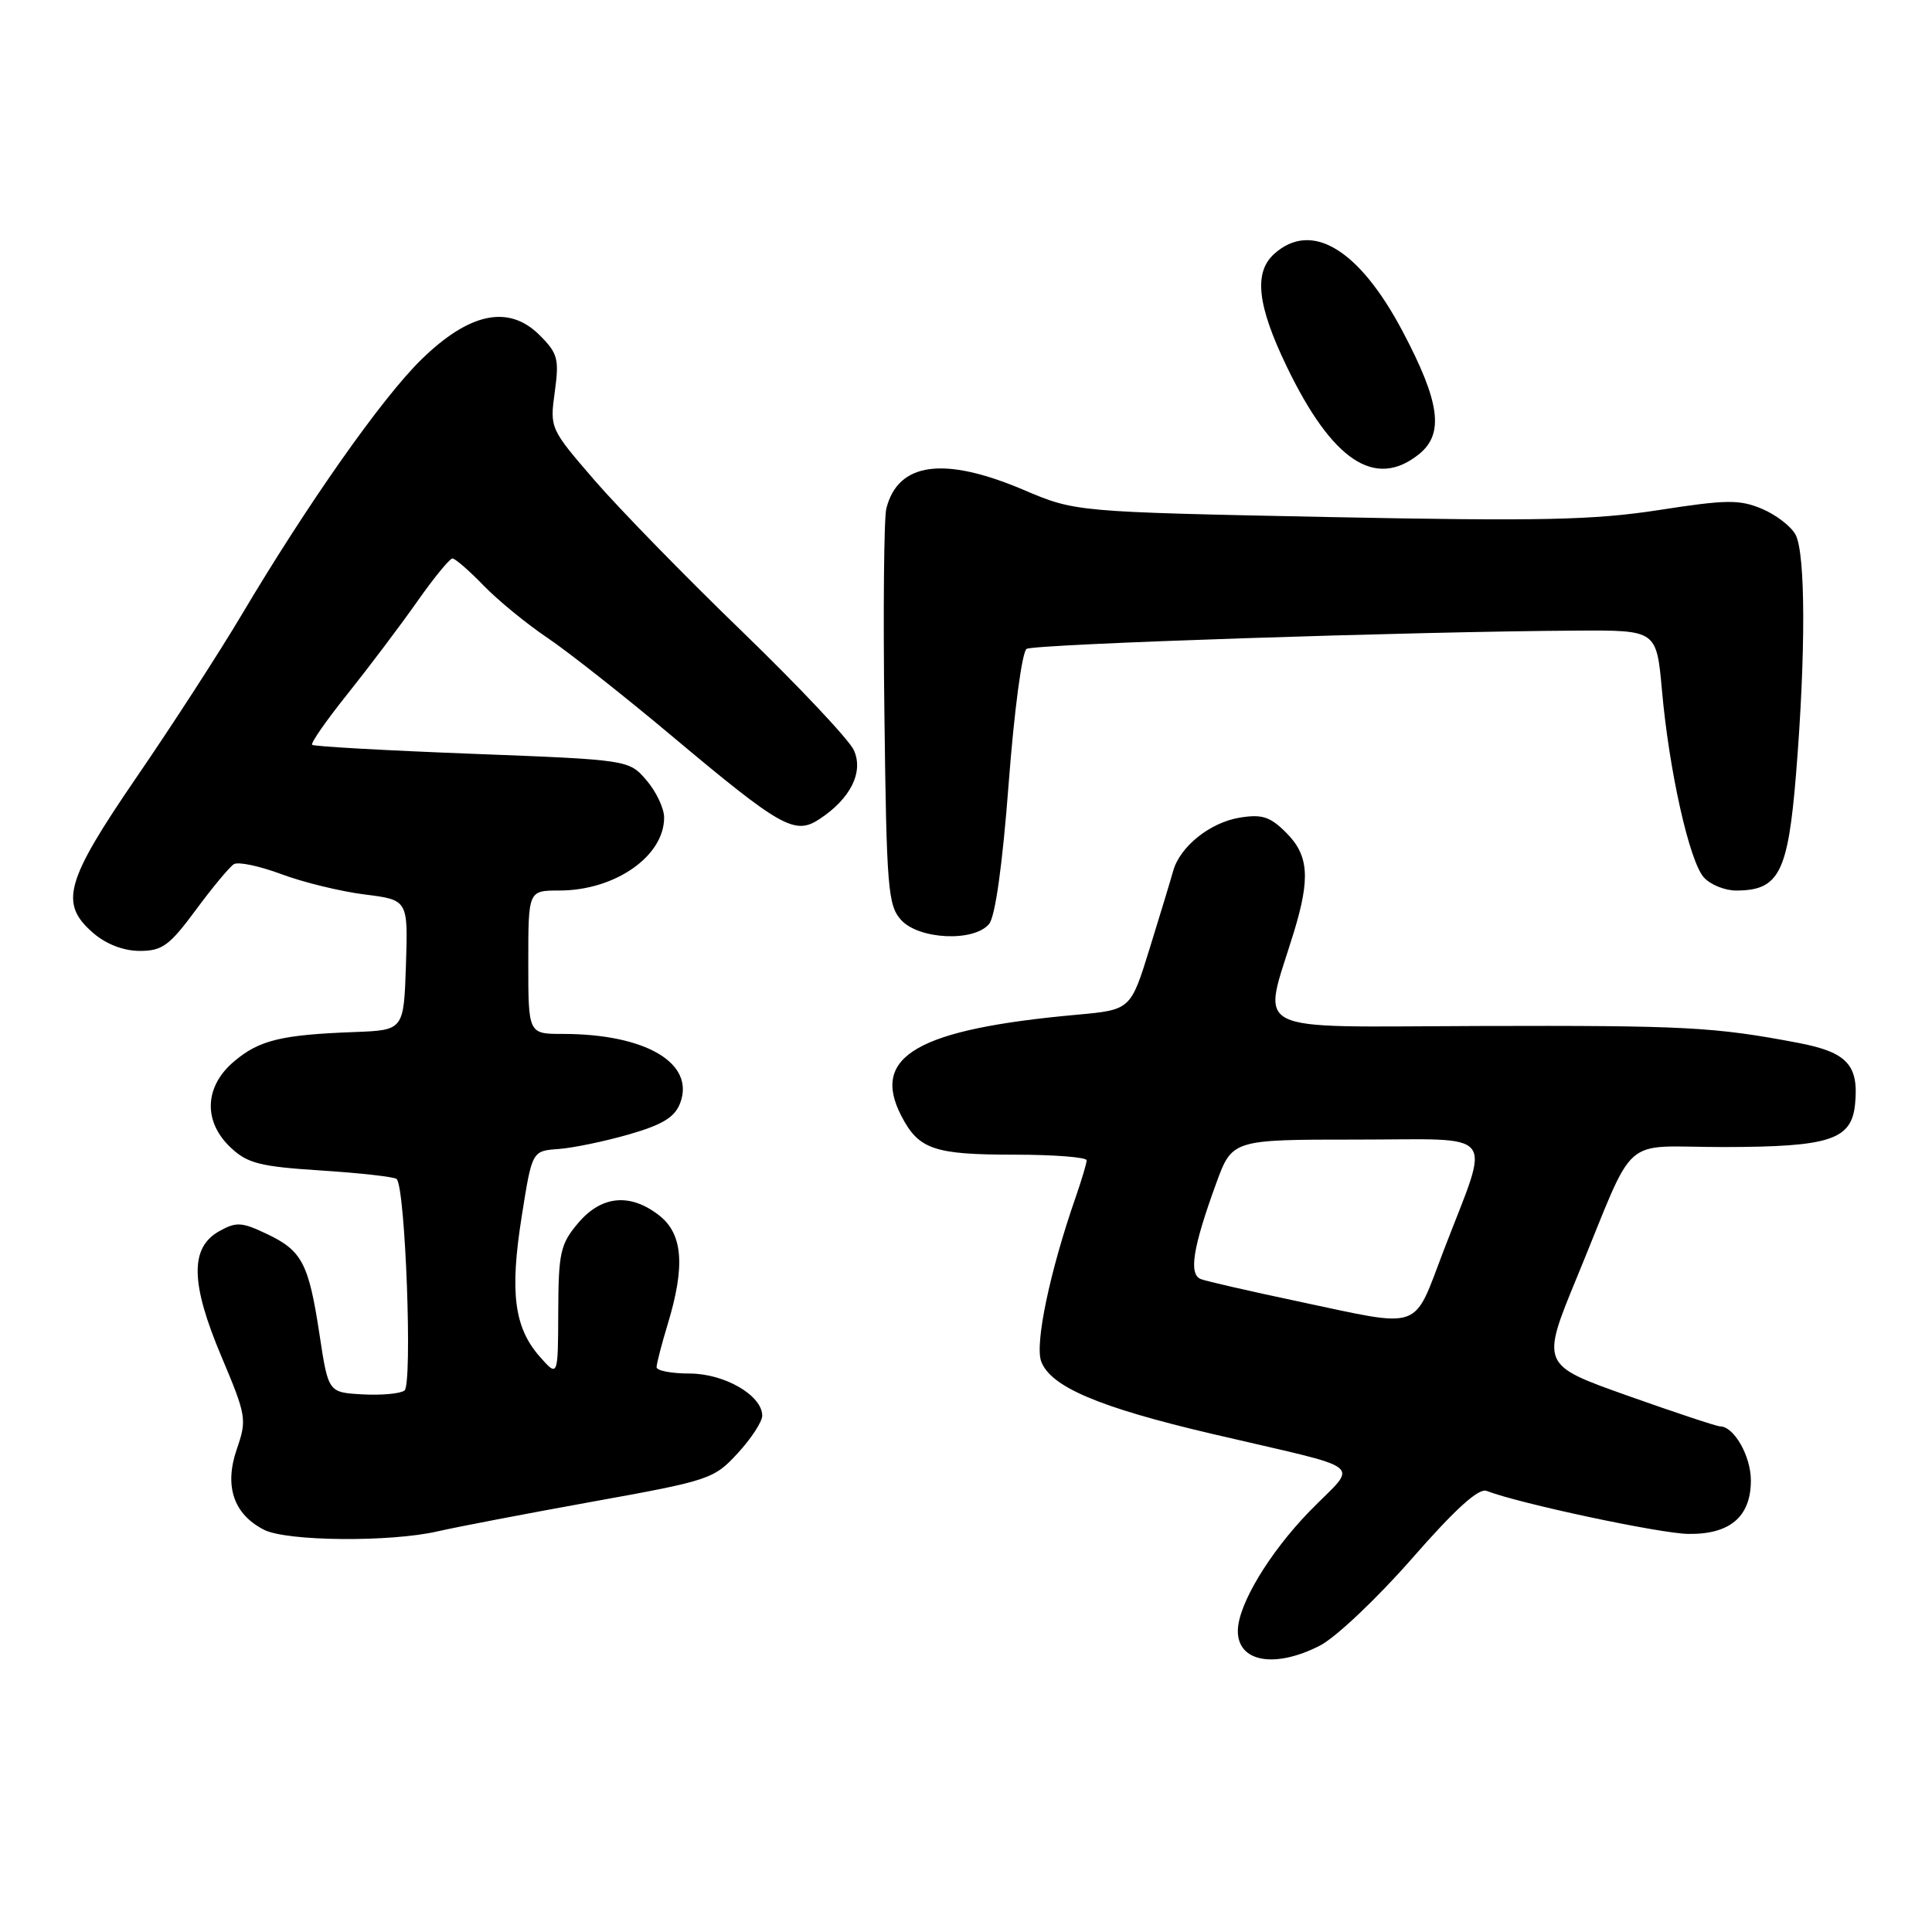 <?xml version="1.0" encoding="UTF-8" standalone="no"?>
<!DOCTYPE svg PUBLIC "-//W3C//DTD SVG 1.1//EN" "http://www.w3.org/Graphics/SVG/1.1/DTD/svg11.dtd" >
<svg xmlns="http://www.w3.org/2000/svg" xmlns:xlink="http://www.w3.org/1999/xlink" version="1.1" viewBox="0 0 256 256">
 <g >
 <path fill="currentColor"
d=" M 174.88 218.06 C 176.97 217.00 182.45 211.81 187.07 206.54 C 192.84 199.94 195.93 197.15 196.98 197.55 C 201.23 199.21 219.91 203.19 223.68 203.25 C 229.22 203.34 232.00 200.98 232.00 196.17 C 232.00 192.93 229.76 189.00 227.91 189.00 C 227.48 189.00 221.96 187.17 215.65 184.93 C 204.17 180.85 204.17 180.85 208.98 169.18 C 217.00 149.72 214.42 152.00 228.41 151.99 C 242.51 151.97 245.35 151.04 245.81 146.27 C 246.31 141.11 244.74 139.42 238.29 138.19 C 227.16 136.07 223.30 135.87 195.85 135.95 C 164.83 136.04 167.24 137.27 171.45 123.50 C 173.64 116.33 173.41 113.32 170.43 110.34 C 168.30 108.21 167.23 107.86 164.28 108.34 C 160.34 108.98 156.35 112.17 155.45 115.41 C 155.13 116.56 153.73 121.17 152.34 125.66 C 149.82 133.81 149.82 133.81 142.66 134.46 C 121.56 136.37 115.34 139.96 119.43 147.86 C 121.73 152.31 123.75 153.00 134.43 153.00 C 139.70 153.00 143.99 153.34 143.99 153.75 C 143.98 154.16 143.32 156.36 142.53 158.64 C 139.11 168.46 137.09 178.10 137.97 180.41 C 139.24 183.77 145.63 186.48 160.50 189.97 C 181.75 194.96 180.01 193.57 173.48 200.30 C 168.17 205.79 164.07 212.60 164.02 216.05 C 163.96 220.22 168.87 221.13 174.88 218.06 Z  M 58.00 202.91 C 60.48 202.34 69.70 200.57 78.50 198.98 C 94.02 196.18 94.60 195.99 97.75 192.56 C 99.54 190.62 101.00 188.38 101.00 187.59 C 101.00 184.90 96.00 182.00 91.37 182.00 C 88.96 182.00 87.00 181.62 87.00 181.16 C 87.00 180.70 87.67 178.11 88.49 175.41 C 90.81 167.76 90.48 163.52 87.37 161.07 C 83.51 158.04 79.69 158.40 76.59 162.08 C 74.25 164.86 74.00 165.98 73.97 173.83 C 73.94 182.50 73.94 182.50 71.51 179.75 C 68.13 175.90 67.53 171.25 69.13 161.18 C 70.50 152.50 70.50 152.50 74.00 152.25 C 75.92 152.11 80.13 151.24 83.35 150.31 C 87.80 149.03 89.41 148.04 90.12 146.18 C 92.14 140.88 85.56 137.00 74.56 137.00 C 70.00 137.00 70.00 137.00 70.00 127.50 C 70.00 118.00 70.00 118.00 74.10 118.00 C 81.48 118.00 88.00 113.47 88.00 108.33 C 88.00 107.11 86.95 104.89 85.67 103.40 C 83.33 100.68 83.33 100.68 62.54 99.88 C 51.11 99.44 41.57 98.91 41.36 98.69 C 41.14 98.47 43.27 95.42 46.09 91.90 C 48.90 88.38 53.03 82.91 55.25 79.75 C 57.47 76.59 59.59 74.00 59.95 74.00 C 60.31 74.00 62.16 75.60 64.05 77.56 C 65.95 79.52 69.75 82.64 72.50 84.49 C 75.25 86.34 82.67 92.19 89.00 97.50 C 103.50 109.66 105.31 110.68 108.56 108.55 C 112.70 105.84 114.46 102.31 113.14 99.40 C 112.51 98.02 105.85 90.95 98.35 83.69 C 90.84 76.44 82.04 67.41 78.77 63.63 C 72.88 56.81 72.85 56.74 73.51 51.93 C 74.11 47.56 73.91 46.82 71.51 44.42 C 67.42 40.32 62.19 41.41 55.80 47.67 C 50.56 52.81 40.76 66.75 32.00 81.50 C 29.06 86.45 22.83 96.08 18.16 102.89 C 8.62 116.82 7.81 119.72 12.39 123.66 C 14.09 125.12 16.39 126.00 18.52 126.00 C 21.50 126.00 22.45 125.30 25.95 120.57 C 28.15 117.59 30.42 114.86 30.99 114.51 C 31.56 114.15 34.39 114.75 37.28 115.83 C 40.17 116.91 45.13 118.12 48.30 118.52 C 54.07 119.24 54.07 119.24 53.79 127.87 C 53.50 136.50 53.50 136.50 47.00 136.75 C 37.28 137.11 34.36 137.82 31.03 140.63 C 27.07 143.96 26.89 148.61 30.58 152.07 C 32.80 154.16 34.46 154.58 42.60 155.10 C 47.80 155.44 52.28 155.94 52.56 156.23 C 53.72 157.38 54.68 183.50 53.59 184.26 C 52.99 184.68 50.48 184.90 48.00 184.76 C 43.50 184.50 43.50 184.50 42.34 176.85 C 40.90 167.37 40.03 165.72 35.33 163.49 C 32.03 161.92 31.30 161.88 29.05 163.14 C 25.15 165.32 25.23 170.03 29.35 179.77 C 32.66 187.63 32.73 188.09 31.37 192.04 C 29.69 196.93 30.96 200.66 35.00 202.71 C 38.02 204.24 51.74 204.36 58.00 202.91 Z  M 131.06 122.43 C 131.88 121.44 132.84 114.56 133.66 103.75 C 134.39 94.14 135.43 86.35 136.03 85.98 C 137.06 85.34 187.48 83.67 209.00 83.56 C 219.50 83.50 219.50 83.50 220.22 91.50 C 221.17 102.15 223.84 114.08 225.76 116.25 C 226.61 117.21 228.54 118.00 230.04 118.00 C 235.73 118.00 236.92 115.67 237.99 102.50 C 239.28 86.62 239.25 73.34 237.92 70.85 C 237.33 69.74 235.31 68.19 233.44 67.41 C 230.48 66.17 228.73 66.20 219.77 67.59 C 211.15 68.92 204.13 69.07 176.00 68.51 C 142.50 67.83 142.50 67.83 135.65 64.92 C 125.07 60.42 118.98 61.25 117.44 67.40 C 117.13 68.64 117.01 80.93 117.19 94.72 C 117.47 117.72 117.66 119.97 119.40 121.90 C 121.76 124.50 129.06 124.84 131.06 122.43 Z  M 188.05 60.16 C 191.38 57.46 190.81 53.26 185.82 43.84 C 180.06 32.98 173.76 29.20 168.83 33.65 C 166.11 36.11 166.59 40.44 170.47 48.51 C 176.52 61.08 182.23 64.87 188.05 60.16 Z  M 172.00 172.44 C 165.68 171.10 159.88 169.78 159.13 169.49 C 157.48 168.87 158.05 165.32 161.14 156.83 C 163.27 151.00 163.27 151.00 179.74 151.00 C 198.80 151.00 197.54 149.40 191.30 165.68 C 187.16 176.51 188.69 175.97 172.00 172.44 Z "/>
</g>
</svg>